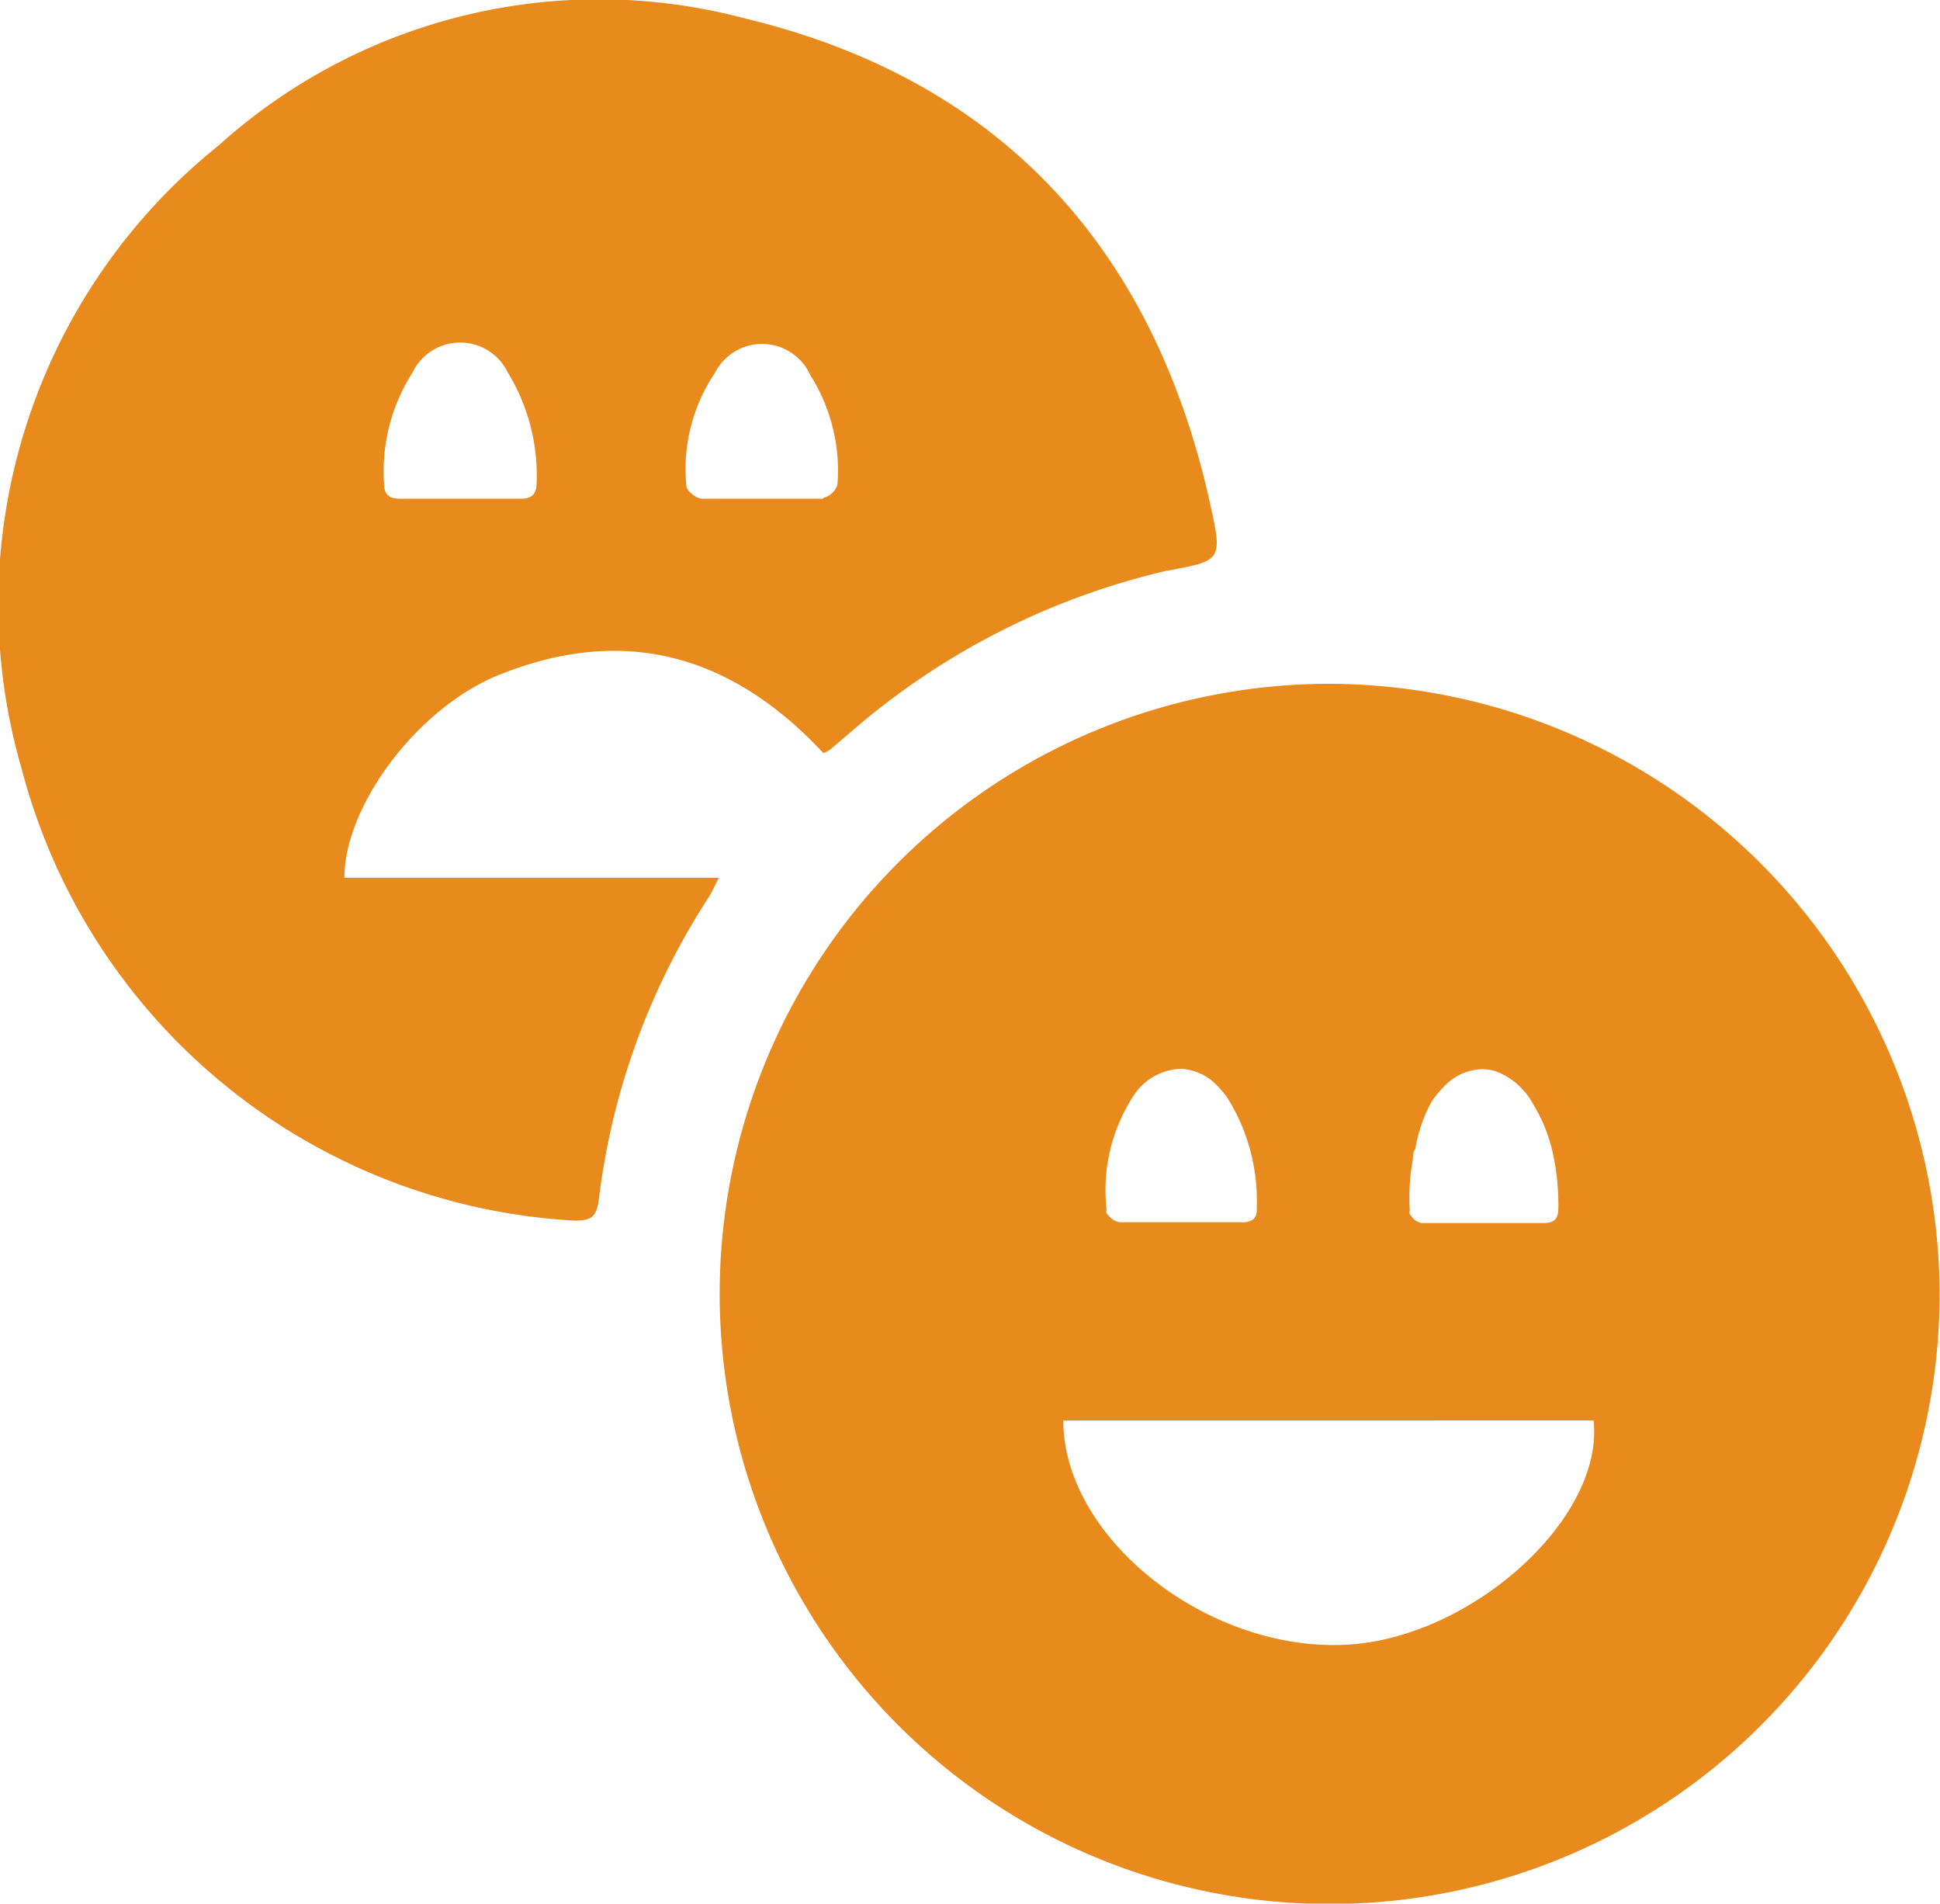 <svg xmlns="http://www.w3.org/2000/svg" viewBox="0 0 48.44 47.52"><defs><style>.cls-1{fill:#e88a1c;}</style></defs><title>Sentiment Detection icon in Orange</title><g id="Layer_2" data-name="Layer 2"><g id="Layer_1-2" data-name="Layer 1"><path class="cls-1" d="M33.17,17.07A15.23,15.23,0,1,0,48.43,32.28,15.28,15.28,0,0,0,33.17,17.07Zm2.57,10.44a2.41,2.41,0,0,1,.29-.36,1.35,1.35,0,0,1,1-.46,1.13,1.13,0,0,1,.34.06,1.78,1.78,0,0,1,.91.81,4,4,0,0,1,.5,1.26,6,6,0,0,1,.13,1.35c0,.26-.11.36-.36.36H37c-.5,0-1,0-1.51,0a.4.4,0,0,1-.2-.11l0,0-.09-.11a.23.23,0,0,1,0-.1,5.26,5.26,0,0,1,.08-1.28c0-.08,0-.17.06-.25A3.7,3.7,0,0,1,35.74,27.51Zm-7.46-.12a1.47,1.47,0,0,1,1.19-.71,1.32,1.32,0,0,1,.91.41,2.18,2.18,0,0,1,.27.32,4.85,4.85,0,0,1,.73,2.74.49.49,0,0,1,0,.09.3.3,0,0,1-.09.2.48.48,0,0,1-.31.07H29.44c-.5,0-1,0-1.49,0h0a.46.46,0,0,1-.23-.12l-.09-.1a.2.2,0,0,1,0-.1A4.3,4.3,0,0,1,28.28,27.39Zm5.27,13.67c-3.47.14-7-2.7-7-5.6H39.79C40.06,37.93,36.68,40.94,33.55,41.06Z"/><path class="cls-1" d="M30.23,12.64C28.83,6.22,25,2,18.6.46A14.18,14.18,0,0,0,5.46,3.63,14.69,14.69,0,0,0,.54,19.19,15.13,15.13,0,0,0,14.35,30.47c.41,0,.54-.09.6-.51a17.76,17.76,0,0,1,2.75-7.57c.08-.12.13-.25.25-.48H8.6c0-1.75,1.73-4.12,3.71-5,3.17-1.34,5.91-.62,8.25,1.89a1,1,0,0,0,.17-.09l.54-.46a18.33,18.33,0,0,1,7.85-4C30.49,14,30.53,14,30.23,12.64ZM13,12.45H10c-.26,0-.41-.08-.41-.37A4.57,4.57,0,0,1,10.3,9.3a1.32,1.32,0,0,1,2.38,0,4.92,4.92,0,0,1,.72,2.73C13.4,12.34,13.28,12.45,13,12.45Zm7.55,0c-.52,0-1,0-1.56,0s-1,0-1.46,0c-.14,0-.38-.19-.39-.31a4.29,4.29,0,0,1,.71-2.83,1.32,1.32,0,0,1,2.38.05,4.46,4.46,0,0,1,.68,2.74A.5.5,0,0,1,20.55,12.43Z"/></g></g></svg>